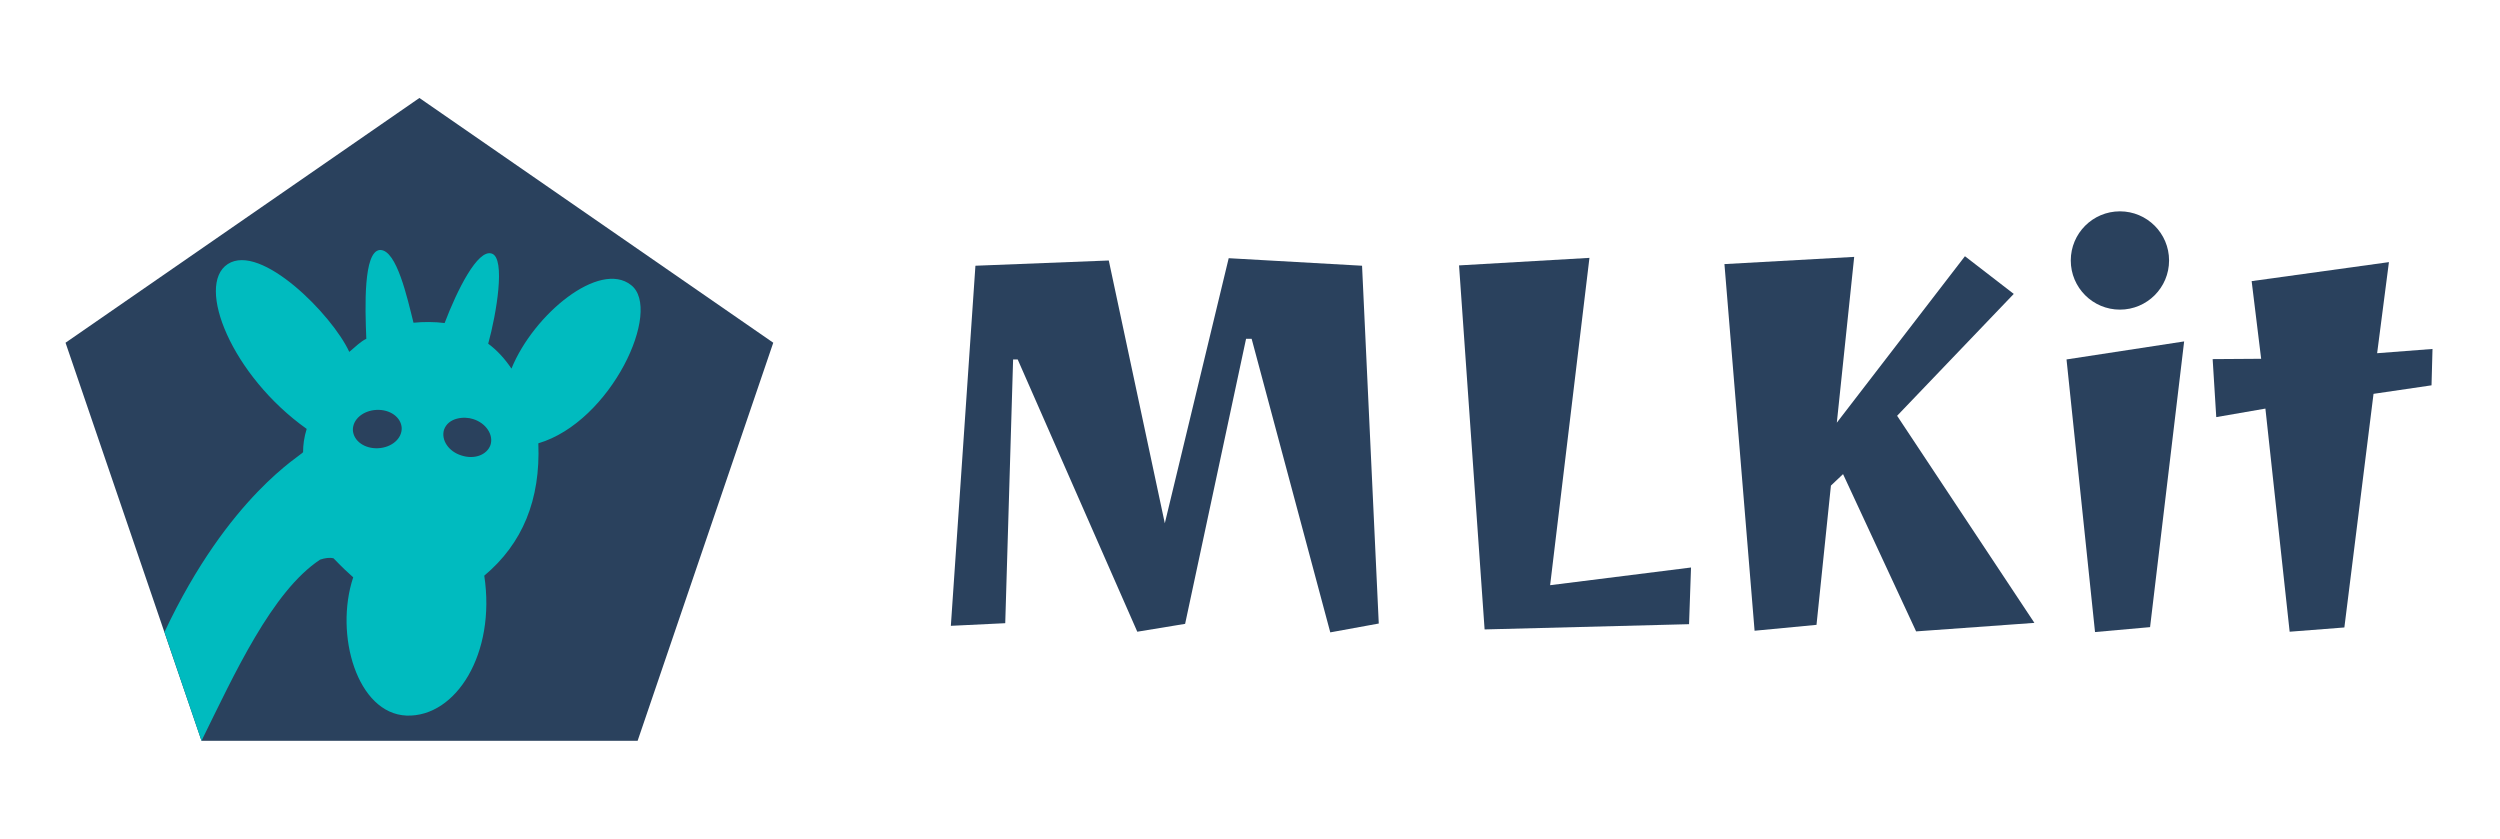 <svg xmlns="http://www.w3.org/2000/svg" width="763" height="256" viewBox="0 0 763 256" version="1.1">
  <path style="fill:#2a415d" d="M 194.6,226.1 61.5,226.1 20,104.6 128,29.9 236,104.6 Z" />
  <path style="fill:#00bbbf" d="m 116.1,76.3 h -0.2 c -5,0.5 -4.5,17.3 -4.1,27.1 -1.7,0.8 -3.3,2.4 -5.2,4 -5.2,-11.3 -27,-33.4 -37.1,-26.8 -9.9,6.5 1.3,34.1 24.1,50.3 -0.8,2.6 -1.1,4.9 -1.1,7.1 -0.2,0.8 -22.7,13.2 -42.3,54.9 l 11.3,33.2 c 10,-20.3 21.5,-45.6 36.2,-55.3 1.5,-0.5 2.9,-0.7 4.1,-0.4 3,3.1 4.2,4.2 6,5.8 -5.8,17.5 1.2,41.6 16.3,42.2 15.1,0.5 27.3,-19 23.7,-42.7 11.7,-9.8 17.2,-23.2 16.5,-40.4 22.3,-6.6 38,-40.8 28.3,-48.3 -9.6,-7.6 -29.7,8.8 -36.5,25.5 -2.1,-3.1 -4.4,-5.6 -7.1,-7.6 2.5,-9 5.4,-26.1 1.1,-27.5 -4.3,-1.5 -10.6,11.2 -14.4,21.2 -2.9,-0.4 -6.6,-0.4 -9.5,-0.1 -1.9,-7.6 -5.1,-22.1 -10.1,-22.2 z m -1.2,48.8 c 4.1,-0.2 7.5,2.2 7.7,5.5 0.1,3.3 -3.1,6 -7.2,6.2 -4.1,0.2 -7.5,-2.2 -7.7,-5.5 -0.1,-3.3 3.1,-6 7.2,-6.2 z m 29.5,2.8 c 3.9,1.2 6.3,4.8 5.3,7.9 -1.1,3.1 -5,4.5 -8.9,3.2 -3.9,-1.2 -6.2,-4.7 -5.3,-7.8 1.3,-3.8 6.2,-4.2 8.9,-3.3 z" />
  <g style="fill:#2a415d">
    <path d="m 675.3,109.6 1.1,17.7 15,-2.6 7.4,68.1 16.7,-1.3 8.9,-71.3 17.7,-2.6 0.3,-11.1 -16.9,1.3 3.6,-27.8 -41.9,5.8 2.9,23.7 z" />
    <circle cx="647" cy="79.5" r="15" />
    <path d="m 630.7,109.7 35.9,-5.5 -10.4,87.2 -16.8,1.5 z" />
    <path d="m 526.3,80.6 39.6,-2.2 -5.3,50.6 39.1,-50.8 14.9,11.5 -35.6,37.2 41.9,63.2 -36.1,2.6 -22.3,-48 -3.7,3.5 -4.4,42.5 -18.9,1.8 z" />
    <path d="m 445.3,81 39.8,-2.3 -12,99.9 43,-5.4 -0.6,17.3 -62.4,1.6 z" />
    <path d="m 290.2,191 16.6,-0.8 2.4,-80.5 h 1.4 l 36.5,83.1 14.6,-2.4 18.6,-87 h 1.7 l 24,89.6 14.8,-2.7 -5.1,-109.2 -40.7,-2.3 -19.5,80.9 -17.1,-80.2 -40.7,1.6 z" />
  </g>
</svg>
